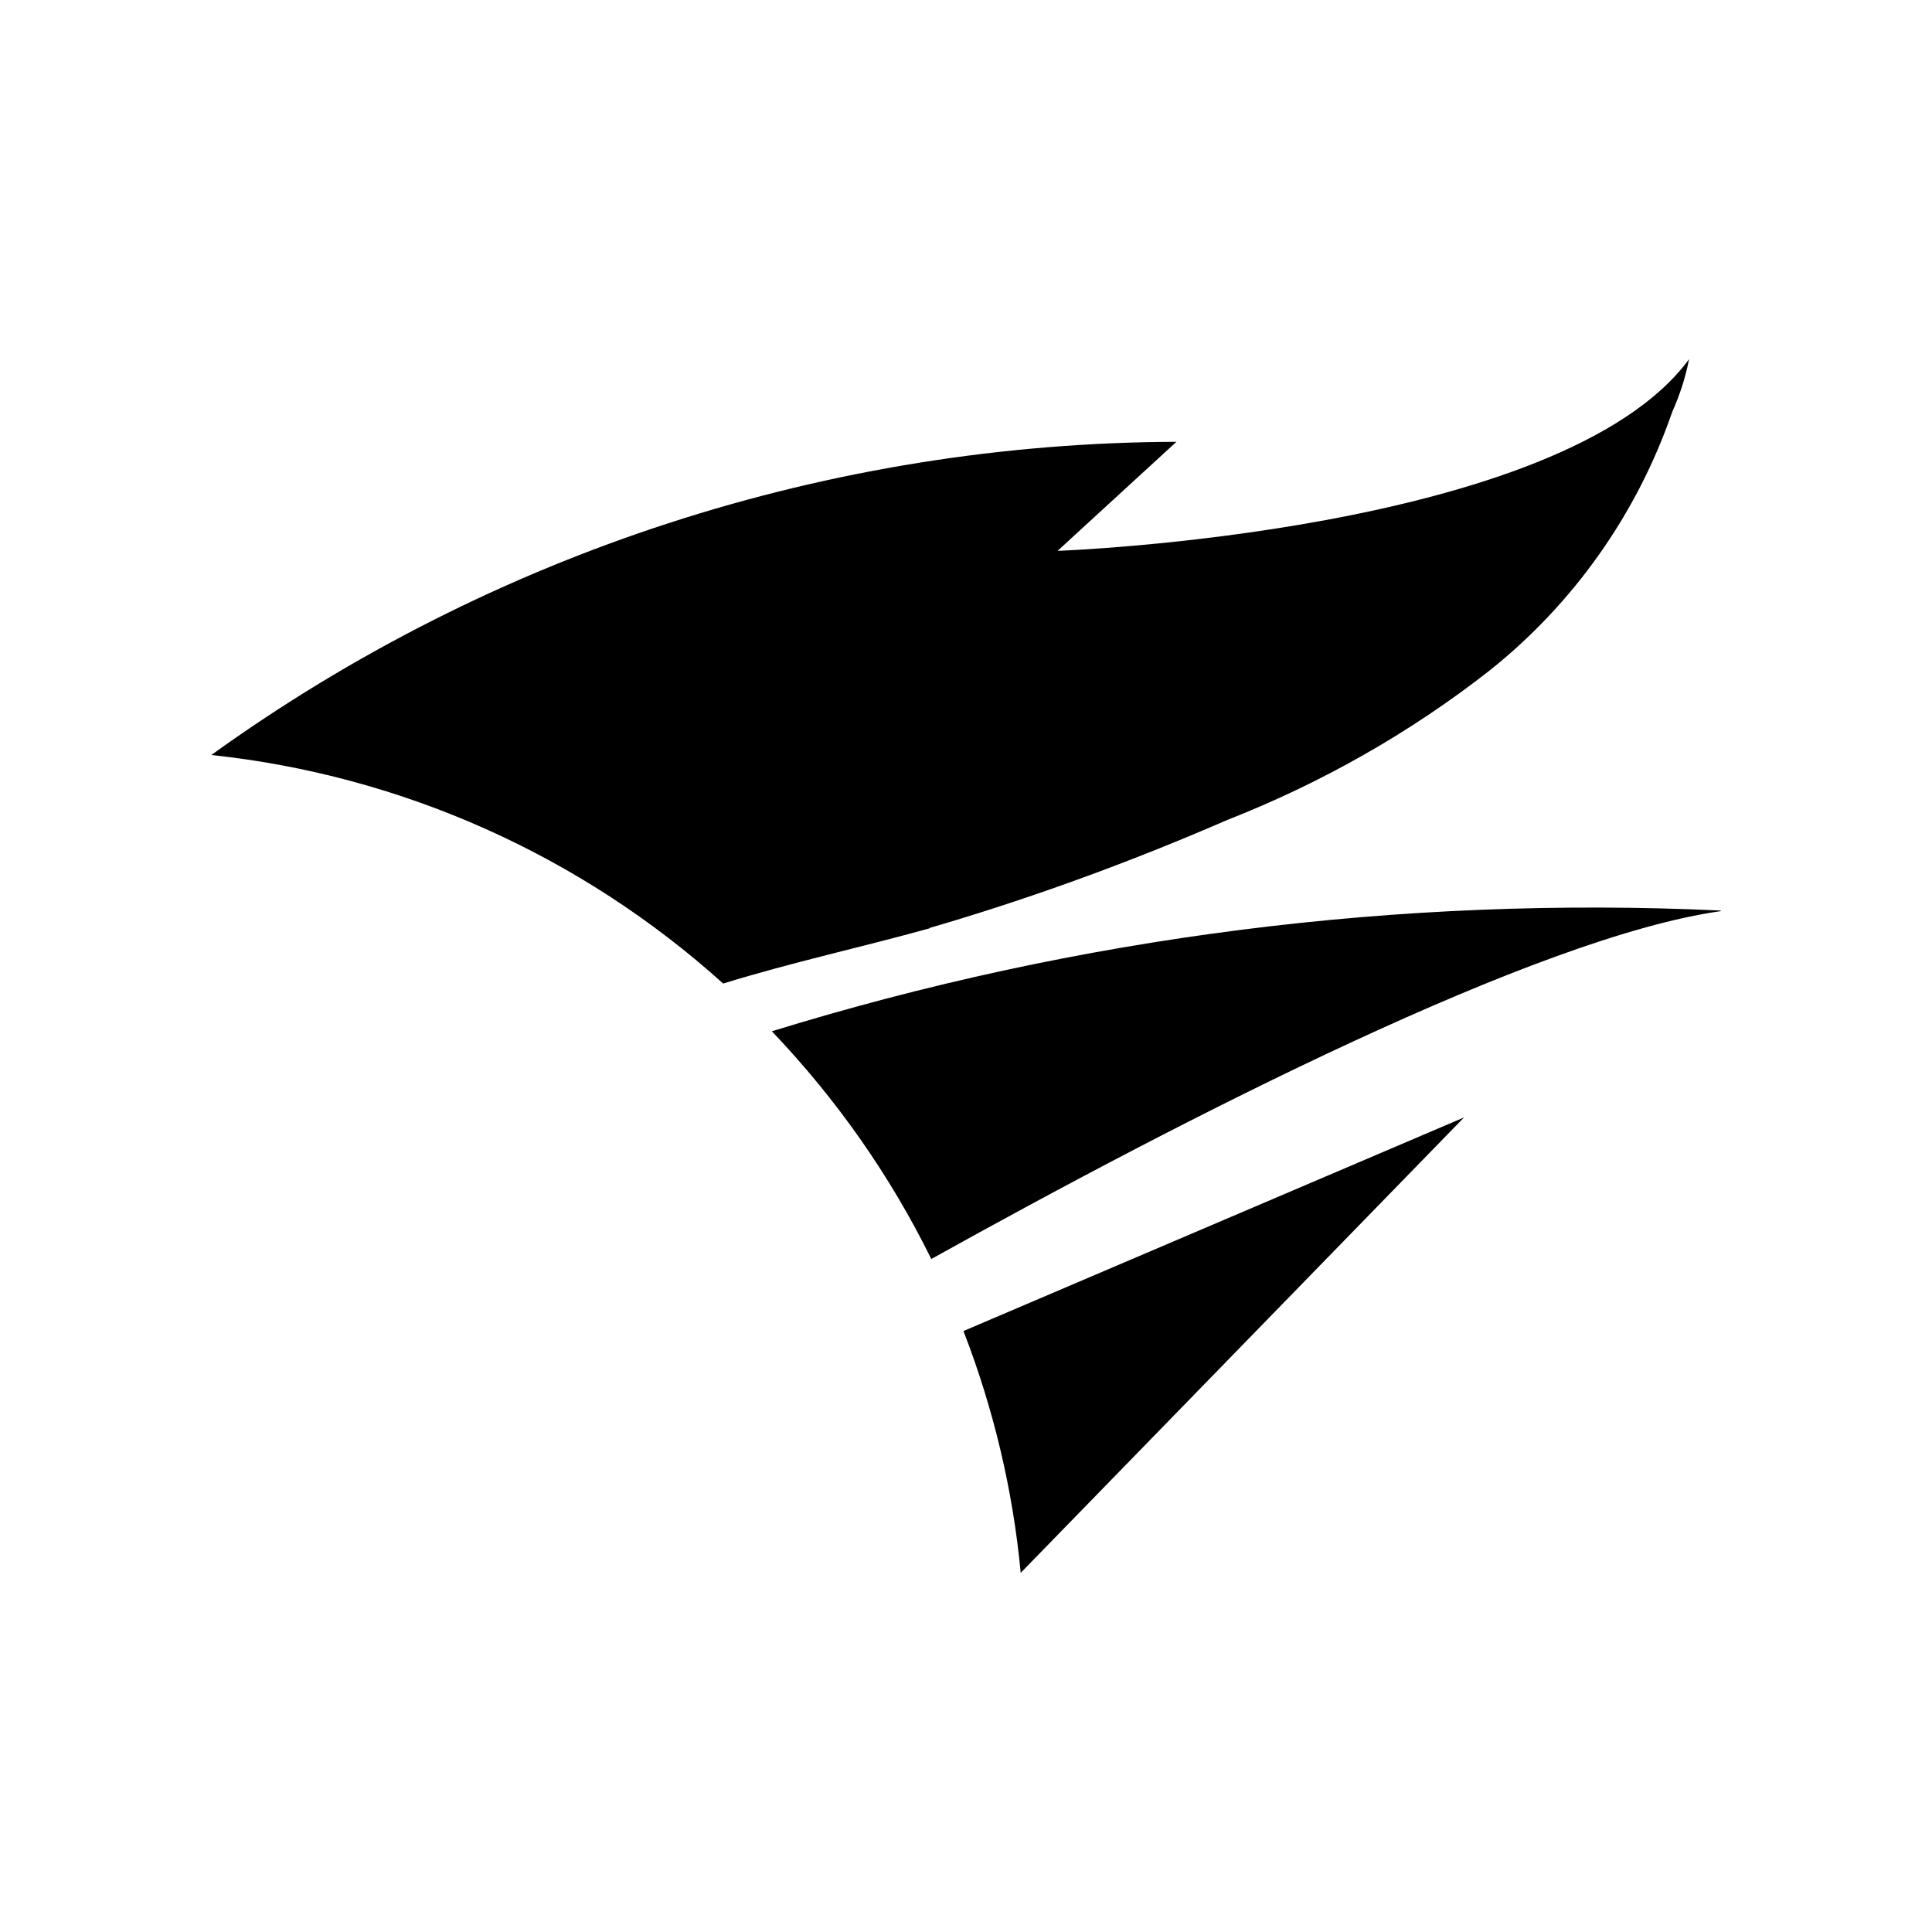 <svg xmlns="http://www.w3.org/2000/svg" width="100%" height="100%" viewBox="0 0 30.72 30.72"><path d="M15.32 21.164l7.959-3.396-7.049 7.241c-0.124-1.315-0.432-2.61-0.91-3.844v-0.001zM27.36 14.478c-5.101-0.236-10.208 0.414-15.087 1.92 1.024 1.073 1.881 2.292 2.535 3.621 4.042-2.25 9.646-5.123 12.552-5.531v-0.015 0.005z m-12.574 0.275l0.207-0.06c1.538-0.459 3.049-1.015 4.523-1.656 1.492-0.585 2.896-1.38 4.159-2.367 1.345-1.069 2.355-2.499 2.915-4.122 0.12-0.267 0.211-0.549 0.267-0.837-2.024 2.76-10.041 3.048-10.041 3.048l1.89-1.734C13.2 7.044 7.83 8.784 3.36 12.005c3.03 0.322 5.877 1.596 8.139 3.634 1.086-0.336 2.196-0.576 3.286-0.879v-0.006l0.001-0.001z" /></svg>